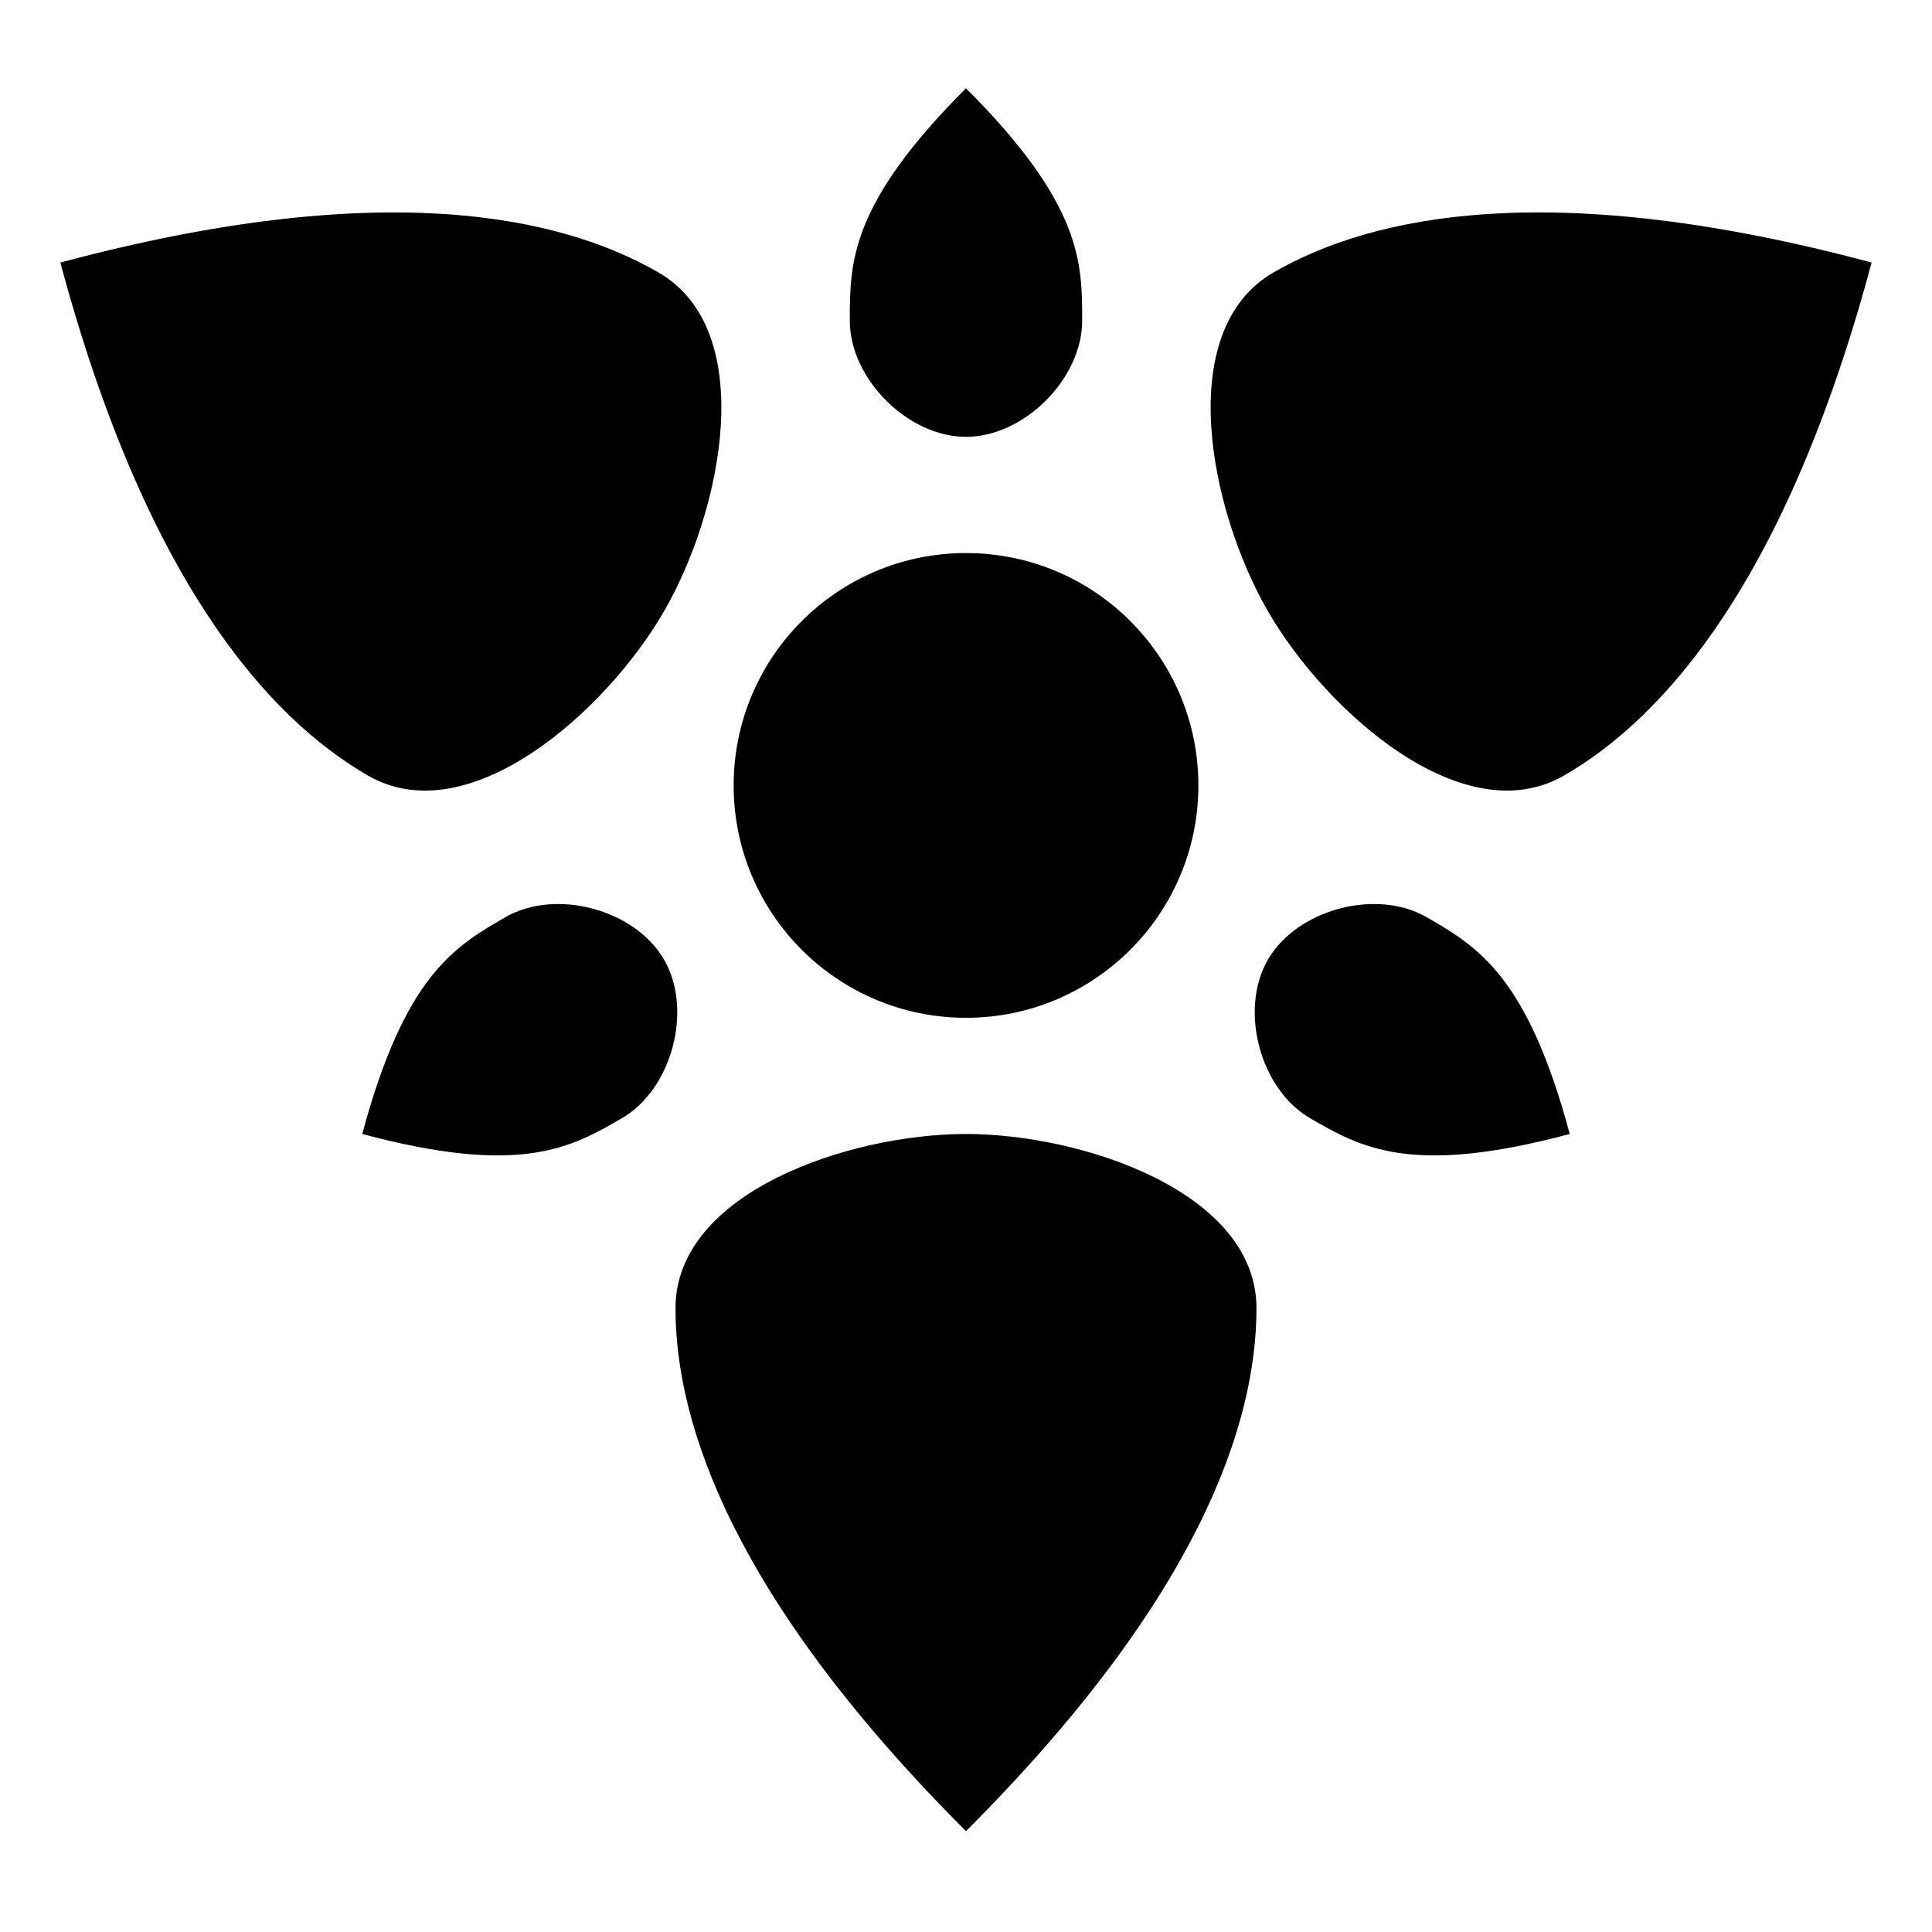 <svg xmlns="http://www.w3.org/2000/svg" width="1024px" height="1024px" viewBox="0 -64 1024 1024"><path d="M511.994 537.032c61.583 0 153.964 30.795 153.964 92.374s-30.797 153.964-153.964 277.132c-123.167-123.169-153.964-215.542-153.964-277.132s92.392-92.374 153.964-92.374v0zM671.999 259.911c-30.797-53.336-50.309-148.727 3.015-179.522 53.335-30.795 148.731-50.319 316.984-5.237-45.087 168.252-109.685 241.101-163.020 271.896s-126.181-33.801-156.979-87.137v0zM352.001 259.911c-30.797 53.336-103.644 117.932-156.979 87.149-53.335-30.795-117.933-103.644-163.020-271.896 168.253-45.083 263.649-25.559 316.984 5.237s33.801 126.174 3.015 179.511v0zM511.994 167.538c-30.797 0-61.583-30.795-61.583-61.59s0-61.579 61.583-123.169c61.583 61.579 61.583 92.374 61.583 123.169 0.011 30.795-30.786 61.59-61.583 61.59zM671.999 444.658c15.393-26.668 57.453-37.939 84.121-22.541s53.335 30.795 75.873 114.915c-84.121 22.541-110.788 7.144-137.456-8.254-26.668-15.386-37.931-57.452-22.538-84.12v0zM352.001 444.658c15.393 26.668 4.13 68.734-22.538 84.12-26.668 15.398-53.335 30.795-137.456 8.254 22.538-84.12 49.205-99.518 75.873-114.915 26.656-15.398 68.728-4.127 84.121 22.541v0zM635.173 352.291c0-68.034-55.154-123.162-123.162-123.162-68.034 0-123.162 55.154-123.162 123.162 0 68.034 55.154 123.162 123.162 123.162s123.162-55.154 123.162-123.162z"/></svg>